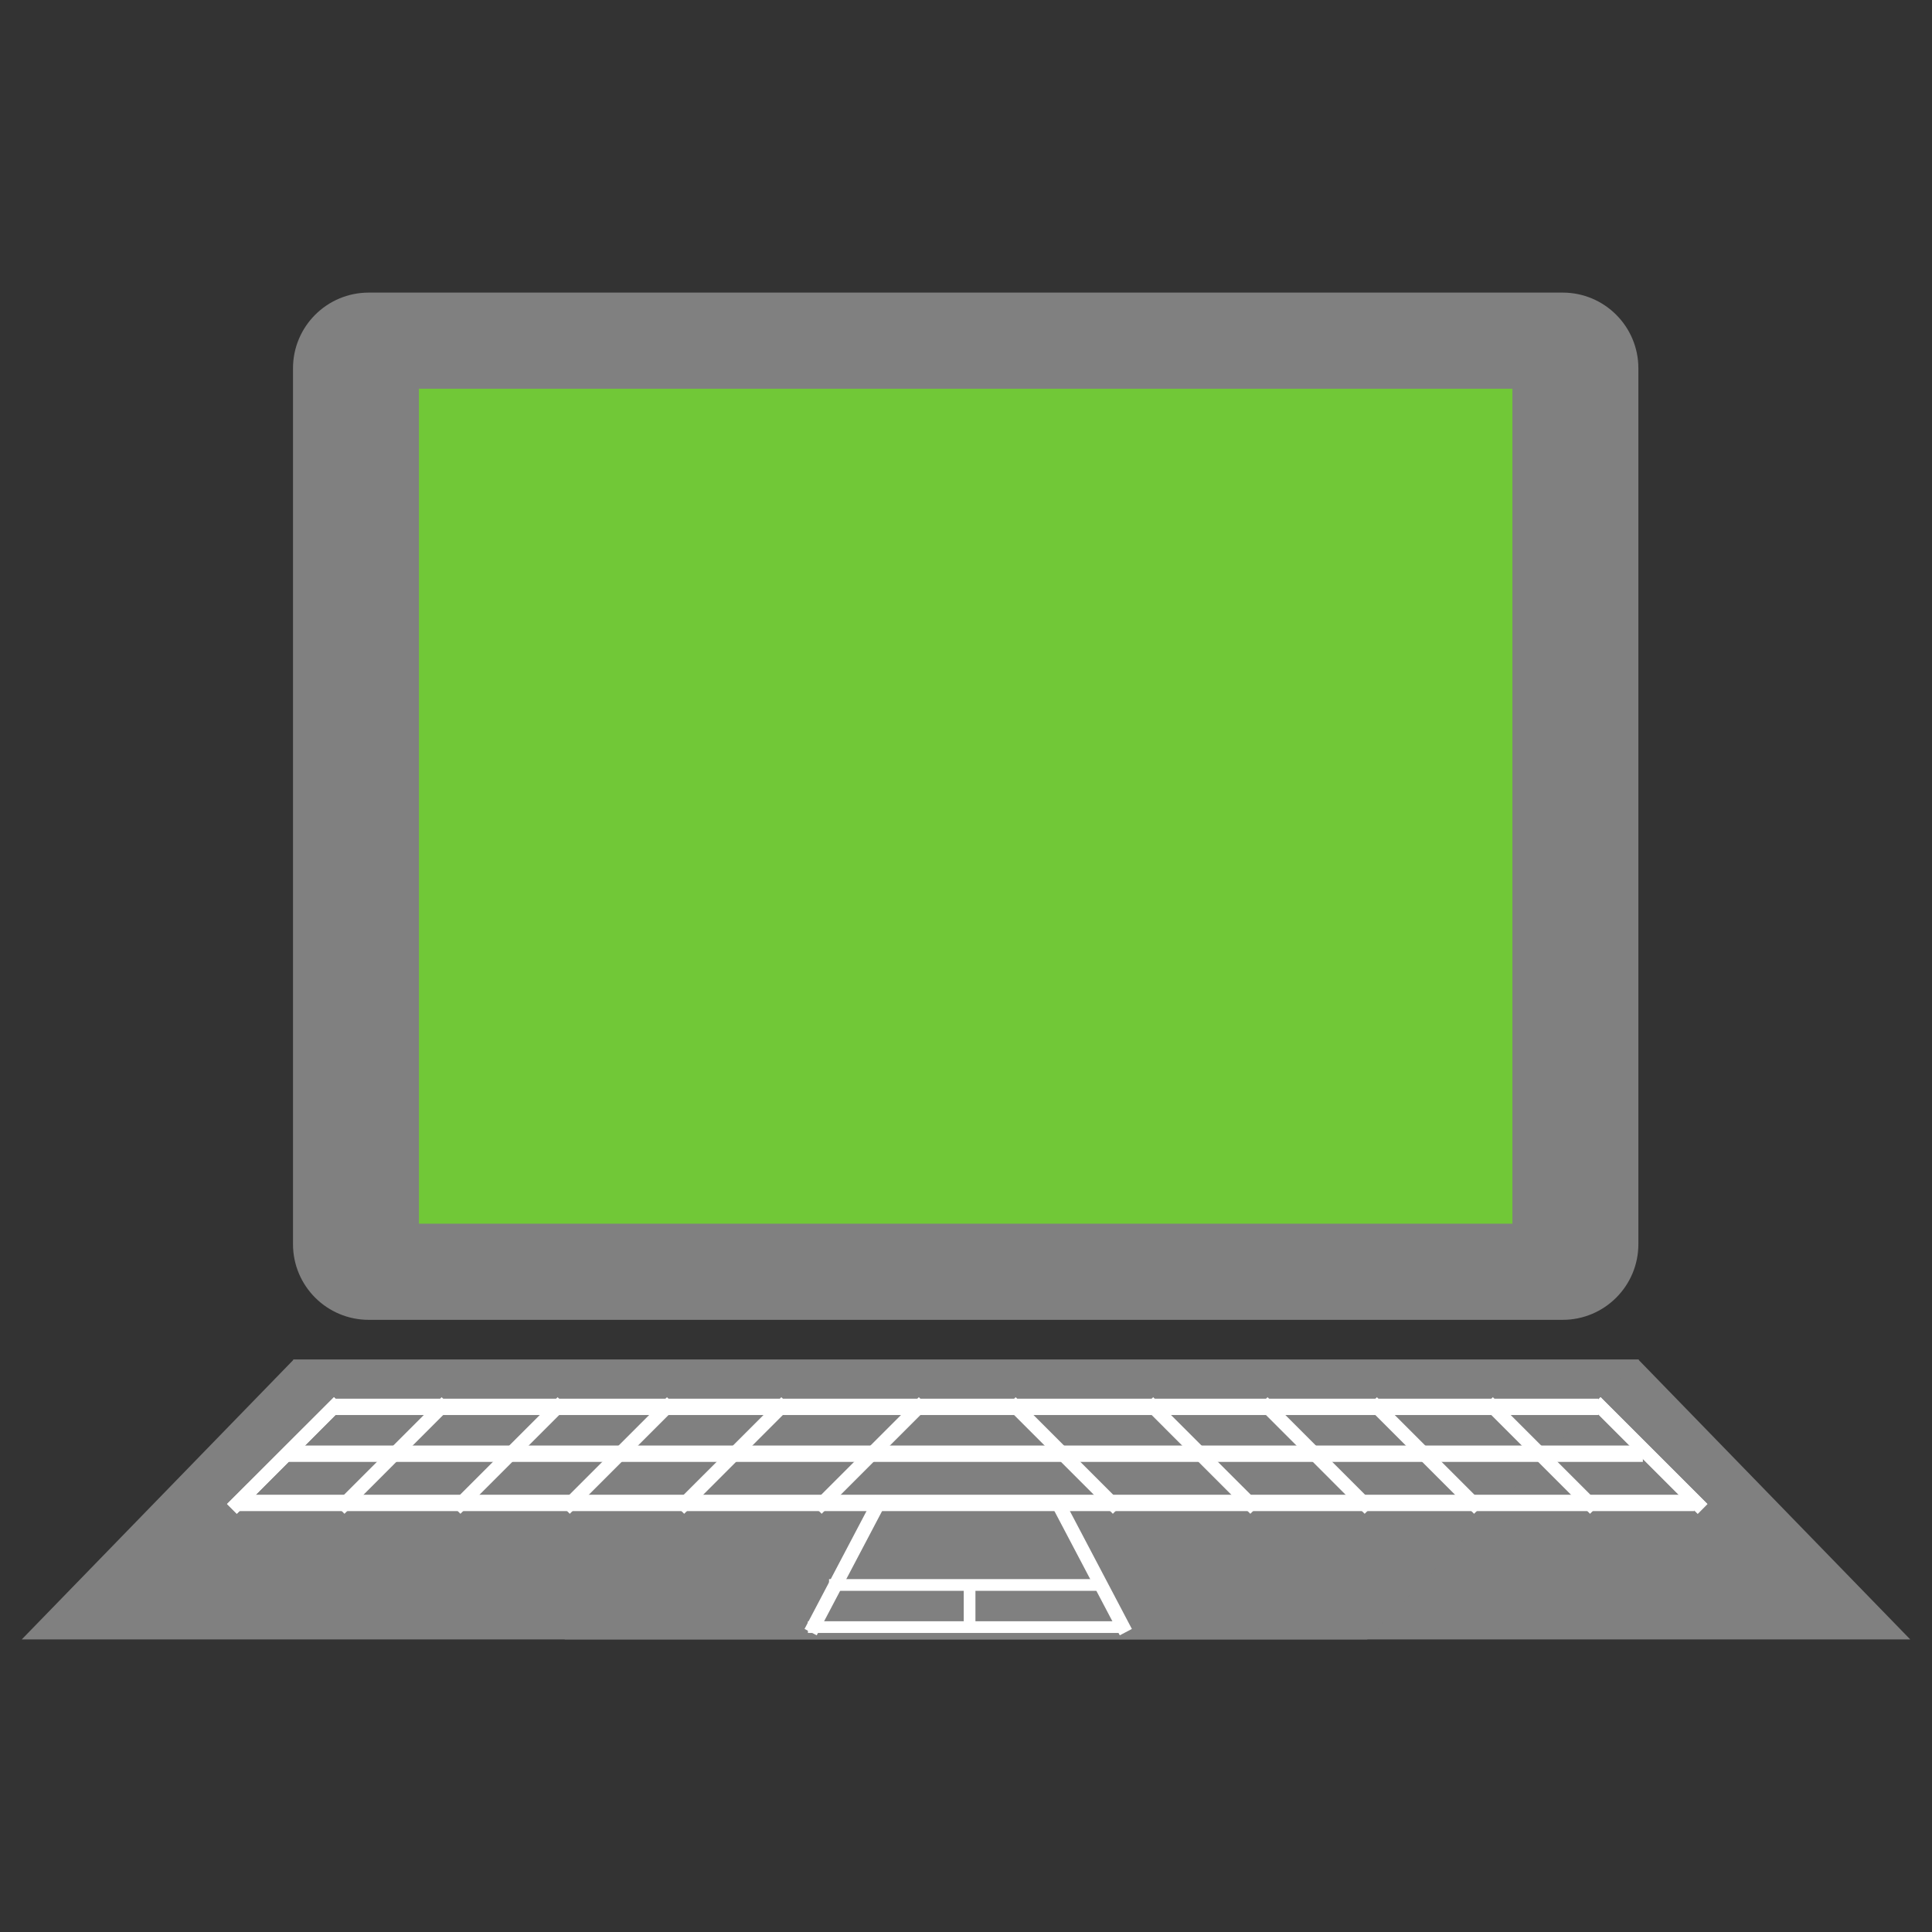 <?xml version="1.0" encoding="UTF-8"?>
<svg xmlns="http://www.w3.org/2000/svg" xmlns:xlink="http://www.w3.org/1999/xlink" width="96pt" height="96pt" viewBox="0 0 96 96" version="1.1">
<rect x="0" y="0" width="96" height="96" fill="#333333" stroke="none"/>
<g id="surface1">
<path style=" stroke:none;fill-rule:nonzero;fill:rgb(50.196%,50.196%,50.196%);fill-opacity:1;" d="M 18.324 14.539 L 77.648 14.539 C 79.727 14.539 81.41 16.223 81.41 18.301 L 81.41 61.82 C 81.41 63.898 79.727 65.582 77.648 65.582 L 18.324 65.582 C 16.242 65.582 14.559 63.898 14.559 61.82 L 14.559 18.301 C 14.559 16.223 16.242 14.539 18.324 14.539 Z M 18.324 14.539 "/>
<path style=" stroke:none;fill-rule:nonzero;fill:#71C837;fill-opacity:1;" d="M 20.816 19.316 L 75.152 19.316 L 75.152 60.805 L 20.816 60.805 Z M 20.816 19.316 "/>
<path style=" stroke:none;fill-rule:nonzero;fill:rgb(50.196%,50.196%,50.196%);fill-opacity:1;" d="M 14.559 67.559 L 81.41 67.559 L 94.918 81.461 L 28.066 81.461 Z M 14.559 67.559 "/>
<path style=" stroke:none;fill-rule:nonzero;fill:rgb(50.196%,50.196%,50.196%);fill-opacity:1;" d="M 81.441 67.559 L 14.59 67.559 L 1.082 81.461 L 67.934 81.461 Z M 81.441 67.559 "/>
<path style=" stroke:none;fill-rule:nonzero;fill:rgb(100%,100%,100%);fill-opacity:1;" d="M 16.547 69.5 L 79.422 69.5 L 79.422 70.312 L 16.547 70.312 Z M 16.547 69.5 "/>
<path style=" stroke:none;fill-rule:nonzero;fill:rgb(100%,100%,100%);fill-opacity:1;" d="M 14.336 71.828 L 81.633 71.828 L 81.633 72.641 L 14.336 72.641 Z M 14.336 71.828 "/>
<path style=" stroke:none;fill-rule:nonzero;fill:rgb(100%,100%,100%);fill-opacity:1;" d="M 11.773 74.273 L 84.195 74.273 L 84.195 75.086 L 11.773 75.086 Z M 11.773 74.273 "/>
<path style=" stroke:none;fill-rule:nonzero;fill:rgb(100%,100%,100%);fill-opacity:1;" d="M 79.047 69.906 L 79.531 69.426 L 84.84 74.734 L 84.359 75.219 Z M 79.047 69.906 "/>
<path style=" stroke:none;fill-rule:nonzero;fill:rgb(100%,100%,100%);fill-opacity:1;" d="M 79.047 69.906 L 79.531 69.426 L 84.84 74.734 L 84.359 75.219 Z M 79.047 69.906 "/>
<path style=" stroke:none;fill-rule:nonzero;fill:rgb(100%,100%,100%);fill-opacity:1;" d="M 73.695 69.906 L 74.18 69.426 L 79.488 74.734 L 79.008 75.219 Z M 73.695 69.906 "/>
<path style=" stroke:none;fill-rule:nonzero;fill:rgb(100%,100%,100%);fill-opacity:1;" d="M 67.934 69.906 L 68.418 69.426 L 73.727 74.734 L 73.246 75.219 Z M 67.934 69.906 "/>
<path style=" stroke:none;fill-rule:nonzero;fill:rgb(100%,100%,100%);fill-opacity:1;" d="M 62.5 69.906 L 62.984 69.426 L 68.293 74.734 L 67.809 75.219 Z M 62.5 69.906 "/>
<path style=" stroke:none;fill-rule:nonzero;fill:rgb(100%,100%,100%);fill-opacity:1;" d="M 56.82 69.906 L 57.301 69.426 L 62.613 74.734 L 62.129 75.219 Z M 56.82 69.906 "/>
<path style=" stroke:none;fill-rule:nonzero;fill:rgb(100%,100%,100%);fill-opacity:1;" d="M 49.984 69.906 L 50.469 69.426 L 55.777 74.734 L 55.297 75.219 Z M 49.984 69.906 "/>
<path style=" stroke:none;fill-rule:nonzero;fill:rgb(100%,100%,100%);fill-opacity:1;" d="M 17.074 69.906 L 16.594 69.426 L 11.281 74.734 L 11.766 75.219 Z M 17.074 69.906 "/>
<path style=" stroke:none;fill-rule:nonzero;fill:rgb(100%,100%,100%);fill-opacity:1;" d="M 17.074 69.906 L 16.594 69.426 L 11.281 74.734 L 11.766 75.219 Z M 17.074 69.906 "/>
<path style=" stroke:none;fill-rule:nonzero;fill:rgb(100%,100%,100%);fill-opacity:1;" d="M 22.426 69.906 L 21.945 69.426 L 16.633 74.734 L 17.117 75.219 Z M 22.426 69.906 "/>
<path style=" stroke:none;fill-rule:nonzero;fill:rgb(100%,100%,100%);fill-opacity:1;" d="M 28.191 69.906 L 27.707 69.426 L 22.398 74.734 L 22.879 75.219 Z M 28.191 69.906 "/>
<path style=" stroke:none;fill-rule:nonzero;fill:rgb(100%,100%,100%);fill-opacity:1;" d="M 33.625 69.906 L 33.141 69.426 L 27.832 74.734 L 28.312 75.219 Z M 33.625 69.906 "/>
<path style=" stroke:none;fill-rule:nonzero;fill:rgb(100%,100%,100%);fill-opacity:1;" d="M 39.305 69.906 L 38.824 69.426 L 33.512 74.734 L 33.996 75.219 Z M 39.305 69.906 "/>
<path style=" stroke:none;fill-rule:nonzero;fill:rgb(100%,100%,100%);fill-opacity:1;" d="M 46.141 69.906 L 45.656 69.426 L 40.344 74.734 L 40.828 75.219 Z M 46.141 69.906 "/>
<path style=" stroke:none;fill-rule:nonzero;fill:rgb(100%,100%,100%);fill-opacity:1;" d="M 52.145 74.613 L 52.746 74.293 L 56.242 80.941 L 55.641 81.258 Z M 52.145 74.613 "/>
<path style=" stroke:none;fill-rule:nonzero;fill:rgb(100%,100%,100%);fill-opacity:1;" d="M 44.078 74.613 L 43.473 74.293 L 39.977 80.941 L 40.582 81.258 Z M 44.078 74.613 "/>
<path style=" stroke:none;fill-rule:nonzero;fill:rgb(100%,100%,100%);fill-opacity:1;" d="M 40.145 80.559 L 55.863 80.559 L 55.863 81.141 L 40.145 81.141 Z M 40.145 80.559 "/>
<path style=" stroke:none;fill-rule:nonzero;fill:rgb(100%,100%,100%);fill-opacity:1;" d="M 41.195 78.465 L 54.816 78.465 L 54.816 79.047 L 41.195 79.047 Z M 41.195 78.465 "/>
<path style=" stroke:none;fill-rule:nonzero;fill:rgb(100%,100%,100%);fill-opacity:1;" d="M 48.469 78.871 L 48.469 80.734 L 47.887 80.734 L 47.887 78.871 Z M 48.469 78.871 "/>
</g>
</svg>
